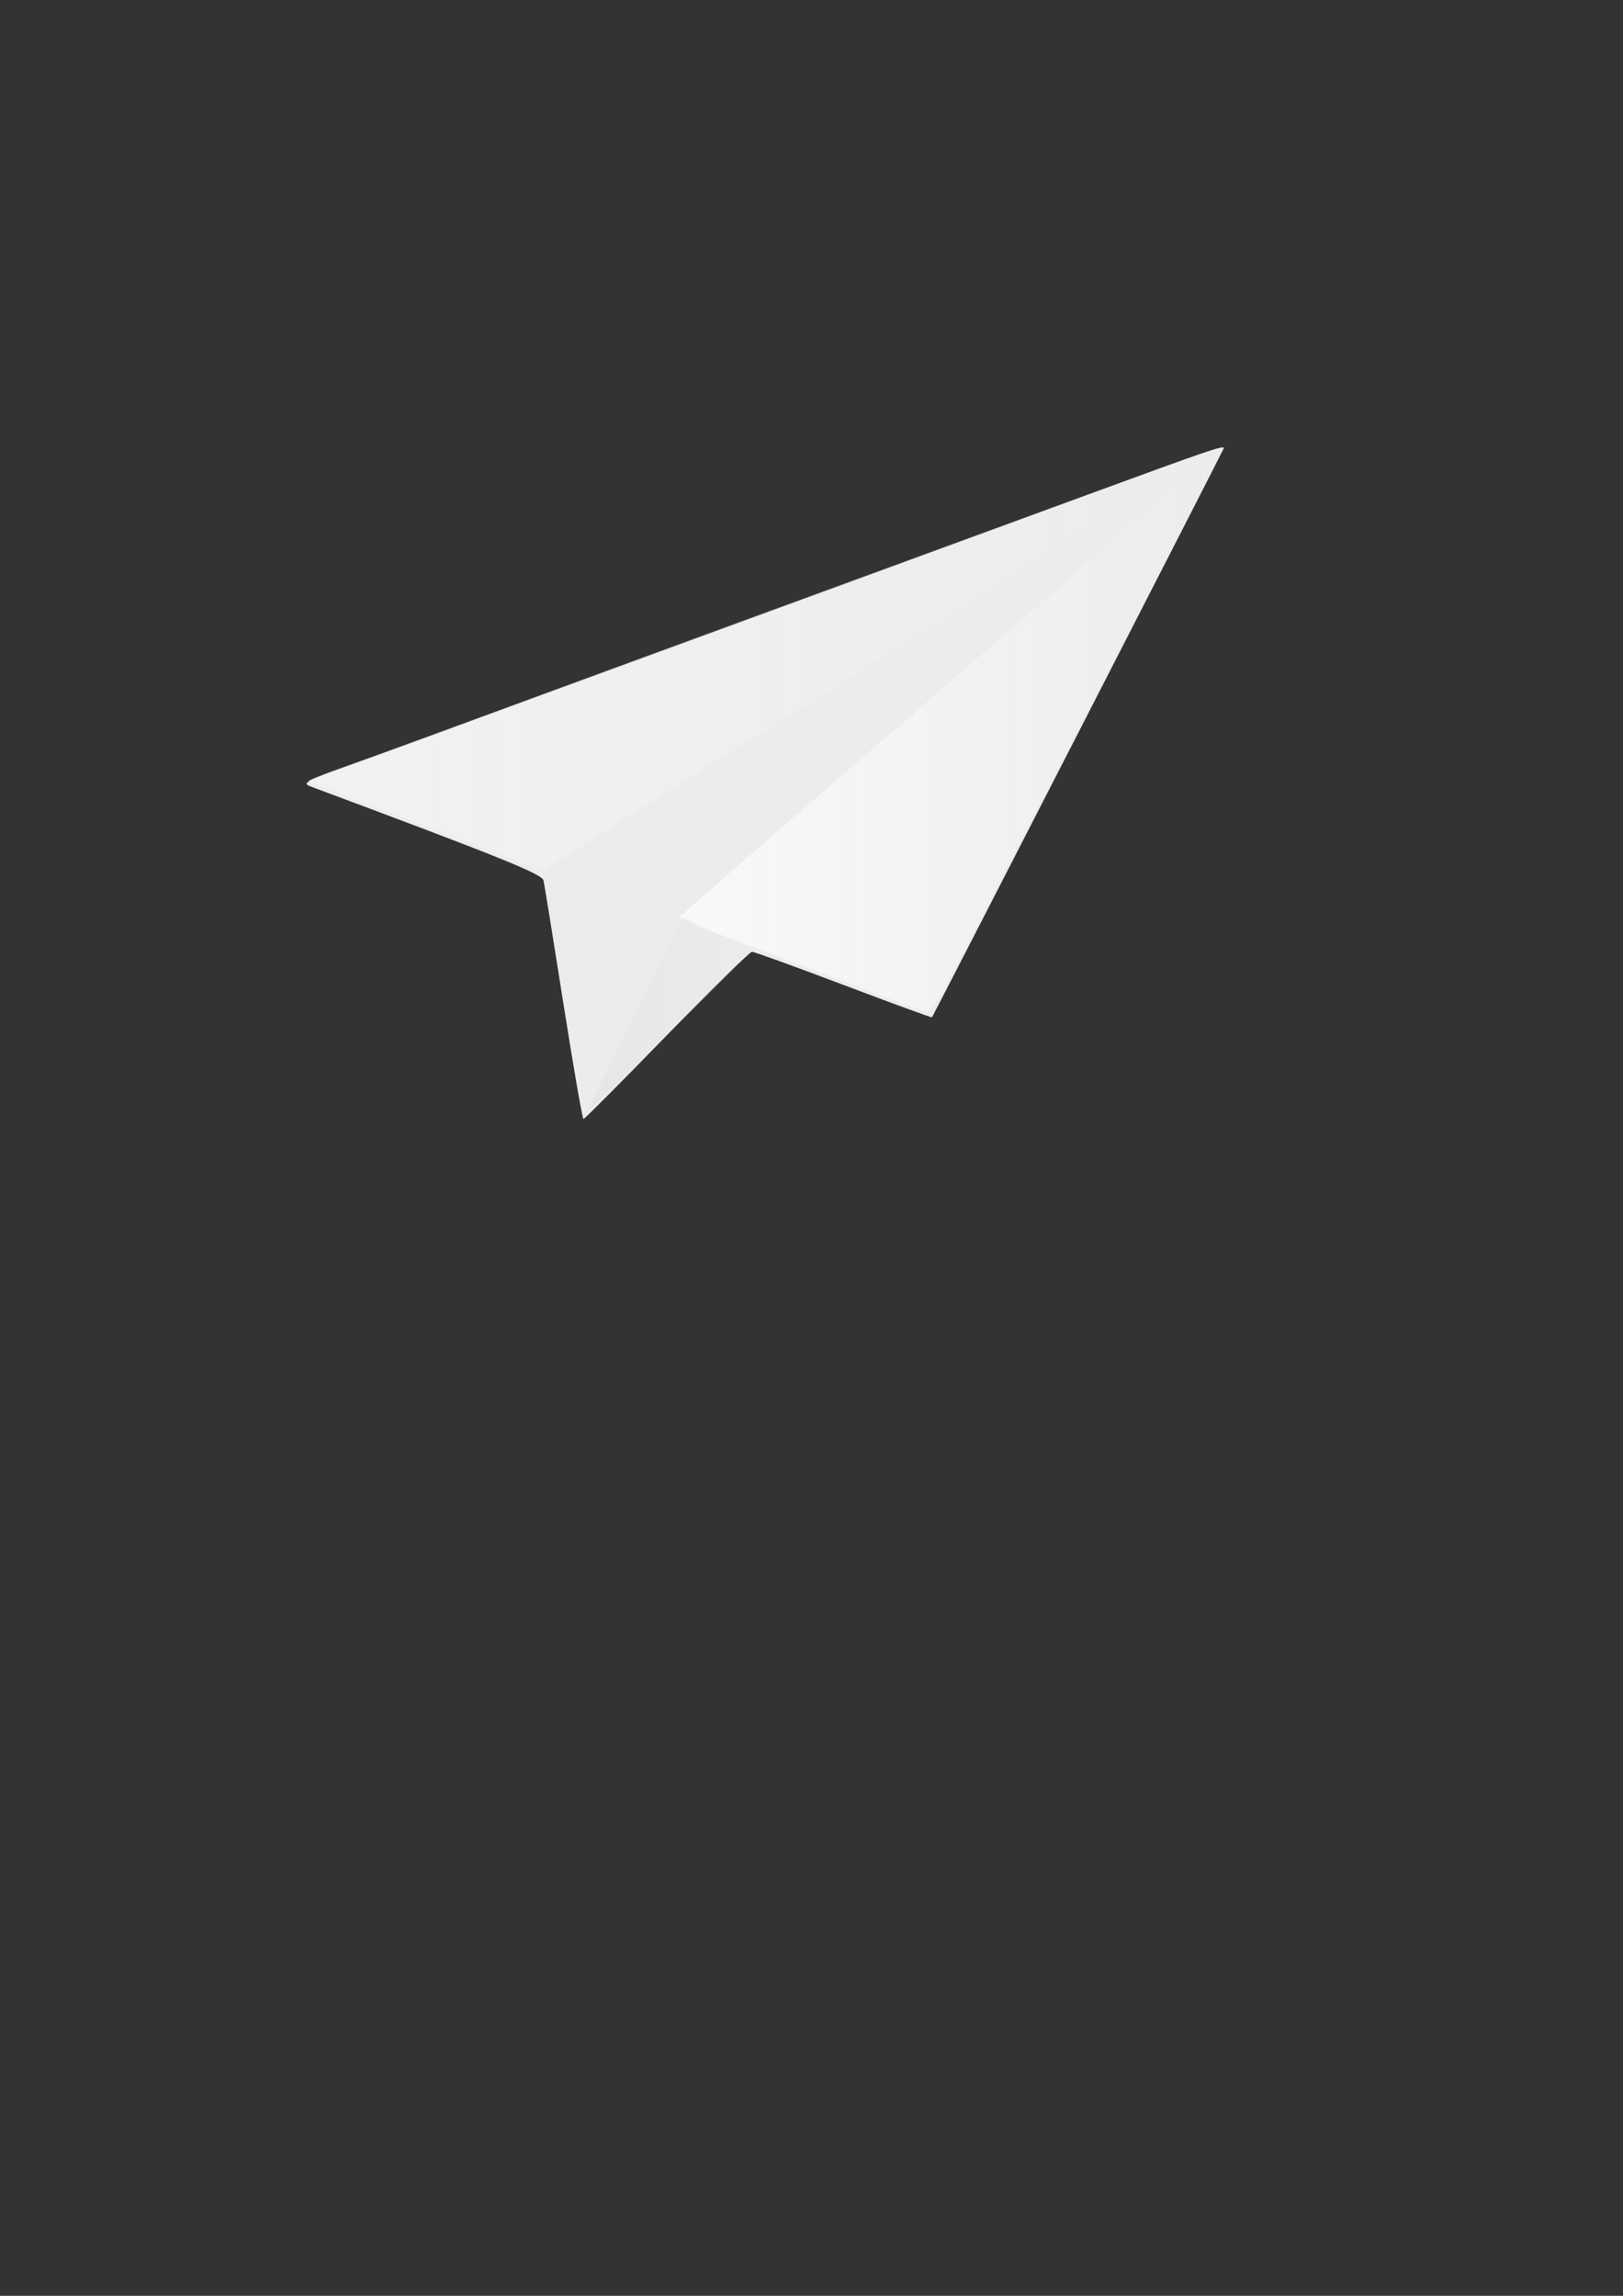 <?xml version="1.0" encoding="UTF-8" standalone="no"?>
<!-- Created with Inkscape (http://www.inkscape.org/) -->

<svg
   xmlns:dc="http://purl.org/dc/elements/1.1/"
   xmlns:cc="http://creativecommons.org/ns#"
   xmlns:rdf="http://www.w3.org/1999/02/22-rdf-syntax-ns#"
   xmlns:svg="http://www.w3.org/2000/svg"
   xmlns="http://www.w3.org/2000/svg"
   xmlns:xlink="http://www.w3.org/1999/xlink"
   xmlns:sodipodi="http://sodipodi.sourceforge.net/DTD/sodipodi-0.dtd"
   xmlns:inkscape="http://www.inkscape.org/namespaces/inkscape"
   width="744.094"
   height="1052.362"
   id="svg3178"
   version="1.1"
   inkscape:version="0.48.4 r9939"
   sodipodi:docname="pplane.svg"
   inkscape:export-filename="/home/tudor/Documents/svg/pplane.png"
   inkscape:export-xdpi="90"
   inkscape:export-ydpi="90">
  <rect width="100%" height="100%" fill="#333333" stroke="none"/>
  <defs
     id="defs3180">
    <linearGradient
       inkscape:collect="always"
       id="linearGradient4134">
      <stop
         style="stop-color:#f2f2f2;stop-opacity:1;"
         offset="0"
         id="stop4136" />
      <stop
         style="stop-color:#f2f2f2;stop-opacity:0;"
         offset="1"
         id="stop4138" />
    </linearGradient>
    <linearGradient
       inkscape:collect="always"
       id="linearGradient4126">
      <stop
         style="stop-color:#f9f9f9;stop-opacity:1;"
         offset="0"
         id="stop4128" />
      <stop
         style="stop-color:#f9f9f9;stop-opacity:0;"
         offset="1"
         id="stop4130" />
    </linearGradient>
    <linearGradient
       inkscape:collect="always"
       id="linearGradient4114">
      <stop
         style="stop-color:#e6e6e6;stop-opacity:1;"
         offset="0"
         id="stop4116" />
      <stop
         style="stop-color:#e6e6e6;stop-opacity:0;"
         offset="1"
         id="stop4118" />
    </linearGradient>
    <linearGradient
       inkscape:collect="always"
       xlink:href="#linearGradient4114"
       id="linearGradient4124"
       x1="281.401"
       y1="487.587"
       x2="359.203"
       y2="487.587"
       gradientUnits="userSpaceOnUse" />
    <linearGradient
       inkscape:collect="always"
       xlink:href="#linearGradient4126"
       id="linearGradient4132"
       x1="325.526"
       y1="355.912"
       x2="573.532"
       y2="355.912"
       gradientUnits="userSpaceOnUse" />
    <linearGradient
       inkscape:collect="always"
       xlink:href="#linearGradient4134"
       id="linearGradient4140"
       x1="155.441"
       y1="323.84"
       x2="568.648"
       y2="323.84"
       gradientUnits="userSpaceOnUse" />
    <linearGradient
       inkscape:collect="always"
       xlink:href="#linearGradient4126"
       id="linearGradient4226"
       gradientUnits="userSpaceOnUse"
       x1="325.526"
       y1="355.912"
       x2="573.532"
       y2="355.912" />
    <linearGradient
       inkscape:collect="always"
       xlink:href="#linearGradient4134"
       id="linearGradient4228"
       gradientUnits="userSpaceOnUse"
       x1="155.441"
       y1="323.84"
       x2="568.648"
       y2="323.84" />
    <linearGradient
       inkscape:collect="always"
       xlink:href="#linearGradient4114"
       id="linearGradient4230"
       gradientUnits="userSpaceOnUse"
       x1="281.401"
       y1="487.587"
       x2="359.203"
       y2="487.587" />
  </defs>
  <sodipodi:namedview
     id="base"
     pagecolor="#ffffff"
     bordercolor="#666666"
     borderopacity="1.0"
     inkscape:pageopacity="0.0"
     inkscape:pageshadow="2"
     inkscape:zoom="0.57035974"
     inkscape:cx="45.703799"
     inkscape:cy="629.65098"
     inkscape:document-units="px"
     inkscape:current-layer="layer1"
     showgrid="false"
     inkscape:window-width="1321"
     inkscape:window-height="744"
     inkscape:window-x="45"
     inkscape:window-y="24"
     inkscape:window-maximized="1" />
  <g
     inkscape:groupmode="layer"
     id="layer2"
     inkscape:label="photograph"
     style="display:none" />
  <g
     inkscape:label="Layer 1"
     inkscape:groupmode="layer"
     id="layer1"
     style="display:inline">
    <path
       style="fill:#fcfcfc;opacity:1;fill-opacity:0"
       d="m 1.143,372.362 0,-370.286 370.286,0 370.286,0 0,370.286 0,370.286 -370.286,0 -370.286,0 0,-370.286 z"
       id="path3254"
       inkscape:connector-curvature="0" />
    <g
       id="g4220"
       transform="translate(-14.026,-21.039)">
      <path
         id="path3250"
         d="m 319.68,495.653 c 20.502,-21.082 38.098,-38.33 39.102,-38.33 1.004,0 19.919,6.849 42.033,15.221 22.114,8.371 40.333,15.043 40.487,14.826 0.877,-1.238 133.822,-260.434 133.822,-260.905 0,-1.434 -6.545,0.811 -65.397,22.433 -34.436,12.652 -127.701,46.886 -207.255,76.076 -79.554,29.19 -145.619,53.616 -146.813,54.279 -1.744,0.969 -1.46,1.47 1.446,2.553 86.613,32.281 105.399,39.857 106.09,42.781 0.4,1.696 4.493,27.004 9.096,56.239 4.602,29.236 8.76,53.156 9.24,53.156 0.48,0 17.647,-17.249 38.149,-38.33 z"
         style="fill:#ececec;fill-rule:nonzero"
         inkscape:connector-curvature="0" />
      <path
         inkscape:connector-curvature="0"
         id="path3302"
         d="m 459.864,449.352 c 10.056,-19.672 39.846,-77.683 66.2,-128.914 26.354,-51.231 47.714,-93.351 47.466,-93.599 -0.248,-0.248 -19.342,15.958 -42.431,36.014 -62.591,54.369 -98.186,85.229 -154.457,133.913 -27.927,24.162 -50.928,44.339 -51.114,44.839 -0.186,0.5 9.903,4.674 22.42,9.276 12.517,4.602 37.728,14.129 56.025,21.172 18.297,7.043 34.244,12.863 35.438,12.935 1.426,0.086 8.439,-12.133 20.453,-35.636 z"
         style="fill:url(#linearGradient4226);fill-opacity:1" />
      <path
         inkscape:connector-curvature="0"
         id="path3252"
         d="m 315.968,386.62 c 60.621,-38.078 92.477,-58.102 165.389,-103.96 28.242,-17.762 59.159,-37.136 68.705,-43.052 9.546,-5.916 17.903,-11.265 18.57,-11.886 0.667,-0.621 -20.812,6.966 -47.732,16.859 -26.92,9.893 -56.756,20.845 -66.302,24.338 -9.546,3.493 -30.05,11.013 -45.562,16.711 -15.513,5.699 -37.643,13.811 -49.179,18.028 -19.021,6.953 -75.201,27.6 -148.259,54.489 -15.115,5.563 -34.183,12.492 -42.372,15.398 -8.19,2.906 -14.373,5.465 -13.741,5.687 1.115,0.392 106.51,40.553 106.965,40.759 0.125,0.057 24.208,-14.96 53.518,-33.371 z"
         style="fill:url(#linearGradient4228);fill-opacity:1" />
      <path
         inkscape:connector-curvature="0"
         id="path3336"
         d="m 326.987,441.344 -45.585,92.485 0,-0.877 77.802,-76.268 z"
         style="fill:url(#linearGradient4230);fill-opacity:1;stroke:none" />
    </g>
  </g>
</svg>
